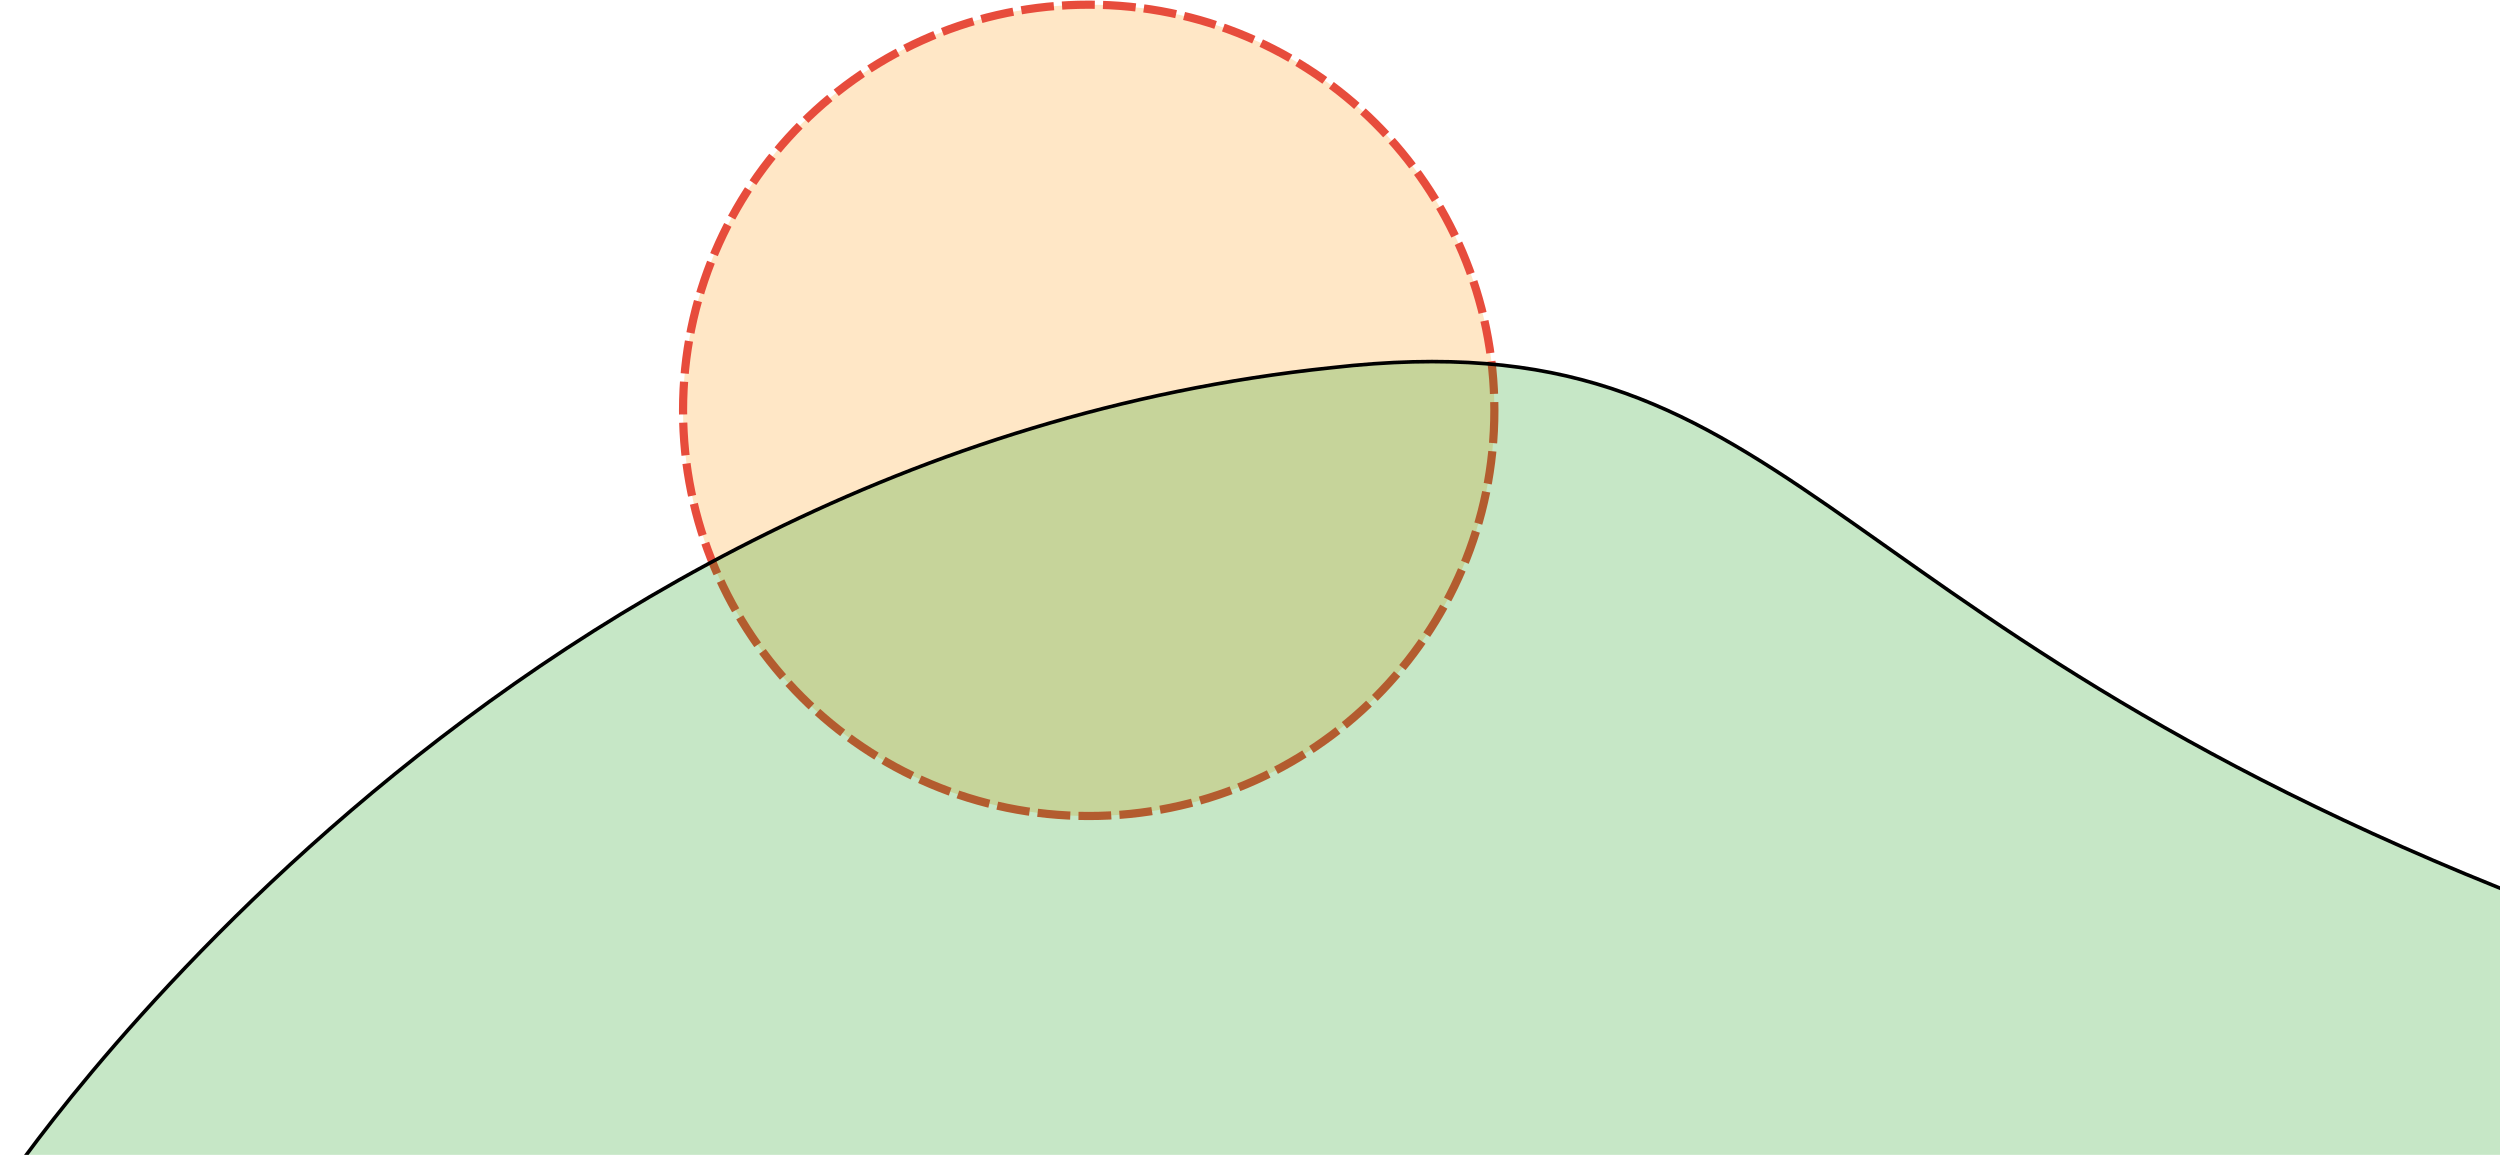 <?xml version="1.0" encoding="UTF-8" standalone="no"?>
<!-- Created with Inkscape (http://www.inkscape.org/) -->

<svg
   xmlns:dc="http://purl.org/dc/elements/1.1/"
   xmlns:cc="http://creativecommons.org/ns#"
   xmlns:rdf="http://www.w3.org/1999/02/22-rdf-syntax-ns#"
   xmlns:svg="http://www.w3.org/2000/svg"
   xmlns="http://www.w3.org/2000/svg"
   xmlns:sodipodi="http://sodipodi.sourceforge.net/DTD/sodipodi-0.dtd"
   xmlns:inkscape="http://www.inkscape.org/namespaces/inkscape"
   width="338.409"
   height="156.324"
   id="svg4414"
   version="1.1"
   inkscape:version="0.48.4 r9939"
   sodipodi:docname="integral2D_2.svg">
  <defs
     id="defs4416">
    <clipPath
       clipPathUnits="userSpaceOnUse"
       id="clipPath2996">
      <rect
         style="fill:none;stroke:#0000ff;stroke-width:5;stroke-miterlimit:4;stroke-opacity:1;stroke-dasharray:30, 5;stroke-dashoffset:0"
         id="rect2998"
         width="342.617"
         height="167.856"
         x="152.666"
         y="93.685" />
    </clipPath>
  </defs>
  <sodipodi:namedview
     id="base"
     pagecolor="#ffffff"
     bordercolor="#666666"
     borderopacity="1.0"
     inkscape:pageopacity="0.0"
     inkscape:pageshadow="2"
     inkscape:zoom="2.3548388"
     inkscape:cx="293.61906"
     inkscape:cy="17.350859"
     inkscape:document-units="px"
     inkscape:current-layer="g2988"
     showgrid="false"
     showguides="true"
     inkscape:guide-bbox="true"
     inkscape:window-width="1920"
     inkscape:window-height="1173"
     inkscape:window-x="1920"
     inkscape:window-y="0"
     inkscape:window-maximized="1"
     fit-margin-top="0"
     fit-margin-left="0"
     fit-margin-right="0"
     fit-margin-bottom="0" />
  <g
     inkscape:label="Layer 1"
     inkscape:groupmode="layer"
     id="layer1"
     transform="translate(-156.875,-105.217)">
    <g
       id="g2988"
       clip-path="url(#clipPath2996)">
      <path
         sodipodi:type="arc"
         style="fill:#ff9700;fill-opacity:0.224;stroke:#e74c3c;stroke-width:2.959;stroke-miterlimit:4;stroke-opacity:1;stroke-dasharray:11.834, 2.959;stroke-dashoffset:0"
         id="path2991-8-9"
         sodipodi:cx="322.14285"
         sodipodi:cy="332.36218"
         sodipodi:rx="146.42857"
         sodipodi:ry="146.42857"
         d="m 468.571,332.362 c 0,80.87 -65.558,146.429 -146.429,146.429 -80.87,0 -146.429,-65.558 -146.429,-146.429 0,-80.87 65.558,-146.429 146.429,-146.429 80.87,0 146.429,65.558 146.429,146.429 z"
         transform="matrix(0.375,0,0,0.375,183.444,36.127)" />
      <path
         style="fill:#009700;fill-opacity:0.224;stroke:#000000;stroke-width:0.493px;stroke-linecap:butt;stroke-linejoin:miter;stroke-opacity:1"
         d="m 157.336,265.901 c 0,0 65.592,-98.962 179.758,-110.908 62.677,-7.162 62.922,33.293 162.51,72.16 l -0.075,38.898 z"
         id="path2987"
         inkscape:connector-curvature="0"
         sodipodi:nodetypes="ccccc" />
    </g>
  </g>
</svg>
